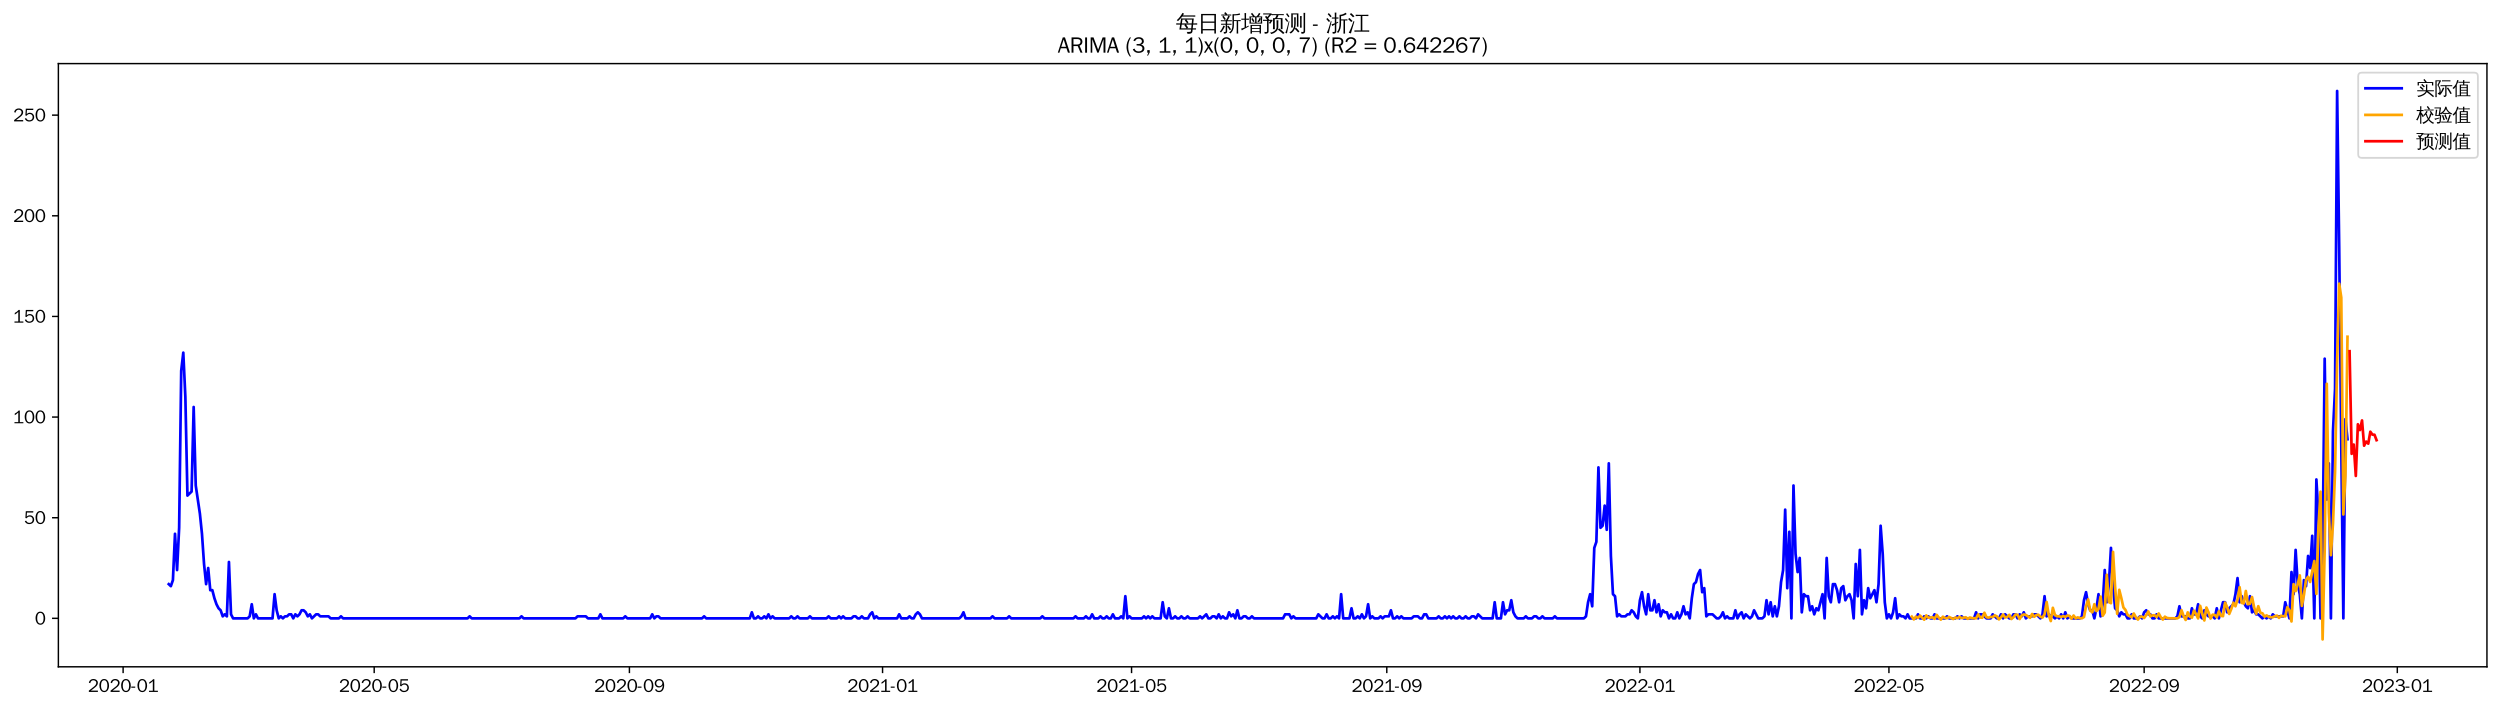 <?xml version="1.0" encoding="utf-8" standalone="no"?>
<!DOCTYPE svg PUBLIC "-//W3C//DTD SVG 1.1//EN"
  "http://www.w3.org/Graphics/SVG/1.1/DTD/svg11.dtd">
<svg xmlns:xlink="http://www.w3.org/1999/xlink" width="1378.591pt" height="390.418pt" viewBox="0 0 1378.591 390.418" xmlns="http://www.w3.org/2000/svg" version="1.1">
 <defs>
  <style type="text/css">*{stroke-linejoin: round; stroke-linecap: butt}</style>
 </defs>
 <g id="figure_1">
  <g id="patch_1">
   <path d="M 0 390.418 
L 1378.591 390.418 
L 1378.591 -0 
L 0 -0 
z
" style="fill: #ffffff"/>
  </g>
  <g id="axes_1">
   <g id="patch_2">
    <path d="M 32.191 367.701 
L 1371.391 367.701 
L 1371.391 35.061 
L 32.191 35.061 
z
" style="fill: #ffffff"/>
   </g>
   <g id="matplotlib.axis_1">
    <g id="xtick_1">
     <g id="line2d_1">
      <defs>
       <path id="m7e3c67d828" d="M 0 0 
L 0 3.5 
" style="stroke: #000000; stroke-width: 0.8"/>
      </defs>
      <g>
       <use xlink:href="#m7e3c67d828" x="67.89" y="367.701" style="stroke: #000000; stroke-width: 0.8"/>
      </g>
     </g>
     <g id="text_1">
      <!-- 2020-01 -->
      <g transform="translate(48.401 381.557)scale(0.1 -0.1)">
       <defs>
        <path id="WenQuanYiZenHei-32" d="M 3488 0 
L 369 0 
L 369 456 
L 2150 1850 
Q 2931 2463 2931 3144 
Q 2931 3619 2488 3863 
Q 2231 4013 1931 4013 
Q 1425 4013 1113 3619 
Q 894 3356 881 3013 
L 369 3169 
Q 531 3981 1213 4300 
Q 1544 4456 1950 4456 
Q 2631 4456 3088 4044 
L 3225 3888 
L 3350 3706 
Q 3481 3444 3481 3144 
Q 3481 2313 2519 1569 
L 1069 456 
L 3488 456 
L 3488 0 
z
" transform="scale(0.016)"/>
        <path id="WenQuanYiZenHei-30" d="M 3581 2175 
Q 3581 1288 3169 638 
Q 2713 -63 1938 -63 
Q 1025 -63 563 831 
Q 256 1425 256 2188 
Q 256 3188 700 3819 
Q 1138 4456 1888 4456 
Q 2863 4456 3306 3500 
Q 3581 2925 3581 2175 
z
M 3019 2100 
Q 3019 3356 2500 3806 
L 2350 3919 
Q 2144 4031 1888 4031 
Q 1100 4031 888 2956 
Q 819 2625 819 2225 
Q 819 1013 1338 569 
Q 1588 356 1938 356 
Q 2675 356 2925 1294 
Q 3019 1663 3019 2100 
z
" transform="scale(0.016)"/>
        <path id="WenQuanYiZenHei-2d" d="M 1363 1444 
L 0 1444 
L 0 1844 
L 1363 1844 
L 1363 1444 
z
" transform="scale(0.016)"/>
        <path id="WenQuanYiZenHei-31" d="M 3556 0 
L 488 0 
L 488 406 
L 1800 406 
L 1800 3725 
Q 1231 3125 588 2788 
L 588 3338 
Q 1456 3781 1931 4388 
L 2331 4388 
L 2331 406 
L 3556 406 
L 3556 0 
z
" transform="scale(0.016)"/>
       </defs>
       <use xlink:href="#WenQuanYiZenHei-32"/>
       <use xlink:href="#WenQuanYiZenHei-30" x="59.961"/>
       <use xlink:href="#WenQuanYiZenHei-32" x="119.922"/>
       <use xlink:href="#WenQuanYiZenHei-30" x="179.883"/>
       <use xlink:href="#WenQuanYiZenHei-2d" x="239.844"/>
       <use xlink:href="#WenQuanYiZenHei-30" x="269.824"/>
       <use xlink:href="#WenQuanYiZenHei-31" x="329.785"/>
      </g>
     </g>
    </g>
    <g id="xtick_2">
     <g id="line2d_2">
      <g>
       <use xlink:href="#m7e3c67d828" x="206.342" y="367.701" style="stroke: #000000; stroke-width: 0.8"/>
      </g>
     </g>
     <g id="text_2">
      <!-- 2020-05 -->
      <g transform="translate(186.852 381.557)scale(0.1 -0.1)">
       <defs>
        <path id="WenQuanYiZenHei-35" d="M 3531 1488 
Q 3531 688 2913 250 
Q 2456 -63 1844 -63 
Q 1175 -63 706 350 
Q 413 613 306 975 
L 781 1131 
Q 1000 538 1569 406 
Q 1706 369 1856 369 
Q 2550 369 2850 869 
Q 3000 1131 3000 1494 
Q 3000 2056 2581 2356 
Q 2319 2538 1969 2538 
Q 1400 2538 1031 2075 
Q 981 2013 938 1938 
L 500 2031 
L 644 4388 
L 3244 4388 
L 3200 3919 
L 1044 3919 
L 950 2500 
Q 1431 2975 2006 2975 
Q 2713 2975 3163 2475 
Q 3531 2063 3531 1488 
z
" transform="scale(0.016)"/>
       </defs>
       <use xlink:href="#WenQuanYiZenHei-32"/>
       <use xlink:href="#WenQuanYiZenHei-30" x="59.961"/>
       <use xlink:href="#WenQuanYiZenHei-32" x="119.922"/>
       <use xlink:href="#WenQuanYiZenHei-30" x="179.883"/>
       <use xlink:href="#WenQuanYiZenHei-2d" x="239.844"/>
       <use xlink:href="#WenQuanYiZenHei-30" x="269.824"/>
       <use xlink:href="#WenQuanYiZenHei-35" x="329.785"/>
      </g>
     </g>
    </g>
    <g id="xtick_3">
     <g id="line2d_3">
      <g>
       <use xlink:href="#m7e3c67d828" x="347.081" y="367.701" style="stroke: #000000; stroke-width: 0.8"/>
      </g>
     </g>
     <g id="text_3">
      <!-- 2020-09 -->
      <g transform="translate(327.591 381.557)scale(0.1 -0.1)">
       <defs>
        <path id="WenQuanYiZenHei-39" d="M 3544 2300 
Q 3544 1163 3019 513 
Q 2563 -63 1775 -63 
Q 956 -63 563 488 
Q 463 631 394 813 
L 838 975 
Q 1025 494 1550 388 
Q 1656 369 1775 369 
Q 2594 369 2900 1325 
Q 3044 1769 3038 2313 
L 3025 2313 
Q 2675 1638 1944 1544 
Q 1844 1531 1744 1531 
Q 1050 1531 625 2031 
Q 294 2419 294 2963 
Q 294 3656 813 4094 
Q 1238 4456 1819 4456 
Q 2988 4456 3381 3363 
Q 3544 2900 3544 2300 
z
M 2925 2994 
Q 2925 3563 2469 3844 
Q 2206 4006 1863 4006 
Q 1275 4006 988 3563 
Q 844 3344 825 3056 
Q 819 3006 819 2956 
Q 819 2413 1269 2131 
Q 1538 1963 1875 1963 
Q 2363 1963 2681 2350 
Q 2925 2638 2925 2994 
z
" transform="scale(0.016)"/>
       </defs>
       <use xlink:href="#WenQuanYiZenHei-32"/>
       <use xlink:href="#WenQuanYiZenHei-30" x="59.961"/>
       <use xlink:href="#WenQuanYiZenHei-32" x="119.922"/>
       <use xlink:href="#WenQuanYiZenHei-30" x="179.883"/>
       <use xlink:href="#WenQuanYiZenHei-2d" x="239.844"/>
       <use xlink:href="#WenQuanYiZenHei-30" x="269.824"/>
       <use xlink:href="#WenQuanYiZenHei-39" x="329.785"/>
      </g>
     </g>
    </g>
    <g id="xtick_4">
     <g id="line2d_4">
      <g>
       <use xlink:href="#m7e3c67d828" x="486.676" y="367.701" style="stroke: #000000; stroke-width: 0.8"/>
      </g>
     </g>
     <g id="text_4">
      <!-- 2021-01 -->
      <g transform="translate(467.187 381.557)scale(0.1 -0.1)">
       <use xlink:href="#WenQuanYiZenHei-32"/>
       <use xlink:href="#WenQuanYiZenHei-30" x="59.961"/>
       <use xlink:href="#WenQuanYiZenHei-32" x="119.922"/>
       <use xlink:href="#WenQuanYiZenHei-31" x="179.883"/>
       <use xlink:href="#WenQuanYiZenHei-2d" x="239.844"/>
       <use xlink:href="#WenQuanYiZenHei-30" x="269.824"/>
       <use xlink:href="#WenQuanYiZenHei-31" x="329.785"/>
      </g>
     </g>
    </g>
    <g id="xtick_5">
     <g id="line2d_5">
      <g>
       <use xlink:href="#m7e3c67d828" x="623.983" y="367.701" style="stroke: #000000; stroke-width: 0.8"/>
      </g>
     </g>
     <g id="text_5">
      <!-- 2021-05 -->
      <g transform="translate(604.494 381.557)scale(0.1 -0.1)">
       <use xlink:href="#WenQuanYiZenHei-32"/>
       <use xlink:href="#WenQuanYiZenHei-30" x="59.961"/>
       <use xlink:href="#WenQuanYiZenHei-32" x="119.922"/>
       <use xlink:href="#WenQuanYiZenHei-31" x="179.883"/>
       <use xlink:href="#WenQuanYiZenHei-2d" x="239.844"/>
       <use xlink:href="#WenQuanYiZenHei-30" x="269.824"/>
       <use xlink:href="#WenQuanYiZenHei-35" x="329.785"/>
      </g>
     </g>
    </g>
    <g id="xtick_6">
     <g id="line2d_6">
      <g>
       <use xlink:href="#m7e3c67d828" x="764.723" y="367.701" style="stroke: #000000; stroke-width: 0.8"/>
      </g>
     </g>
     <g id="text_6">
      <!-- 2021-09 -->
      <g transform="translate(745.233 381.557)scale(0.1 -0.1)">
       <use xlink:href="#WenQuanYiZenHei-32"/>
       <use xlink:href="#WenQuanYiZenHei-30" x="59.961"/>
       <use xlink:href="#WenQuanYiZenHei-32" x="119.922"/>
       <use xlink:href="#WenQuanYiZenHei-31" x="179.883"/>
       <use xlink:href="#WenQuanYiZenHei-2d" x="239.844"/>
       <use xlink:href="#WenQuanYiZenHei-30" x="269.824"/>
       <use xlink:href="#WenQuanYiZenHei-39" x="329.785"/>
      </g>
     </g>
    </g>
    <g id="xtick_7">
     <g id="line2d_7">
      <g>
       <use xlink:href="#m7e3c67d828" x="904.318" y="367.701" style="stroke: #000000; stroke-width: 0.8"/>
      </g>
     </g>
     <g id="text_7">
      <!-- 2022-01 -->
      <g transform="translate(884.828 381.557)scale(0.1 -0.1)">
       <use xlink:href="#WenQuanYiZenHei-32"/>
       <use xlink:href="#WenQuanYiZenHei-30" x="59.961"/>
       <use xlink:href="#WenQuanYiZenHei-32" x="119.922"/>
       <use xlink:href="#WenQuanYiZenHei-32" x="179.883"/>
       <use xlink:href="#WenQuanYiZenHei-2d" x="239.844"/>
       <use xlink:href="#WenQuanYiZenHei-30" x="269.824"/>
       <use xlink:href="#WenQuanYiZenHei-31" x="329.785"/>
      </g>
     </g>
    </g>
    <g id="xtick_8">
     <g id="line2d_8">
      <g>
       <use xlink:href="#m7e3c67d828" x="1041.625" y="367.701" style="stroke: #000000; stroke-width: 0.8"/>
      </g>
     </g>
     <g id="text_8">
      <!-- 2022-05 -->
      <g transform="translate(1022.135 381.557)scale(0.1 -0.1)">
       <use xlink:href="#WenQuanYiZenHei-32"/>
       <use xlink:href="#WenQuanYiZenHei-30" x="59.961"/>
       <use xlink:href="#WenQuanYiZenHei-32" x="119.922"/>
       <use xlink:href="#WenQuanYiZenHei-32" x="179.883"/>
       <use xlink:href="#WenQuanYiZenHei-2d" x="239.844"/>
       <use xlink:href="#WenQuanYiZenHei-30" x="269.824"/>
       <use xlink:href="#WenQuanYiZenHei-35" x="329.785"/>
      </g>
     </g>
    </g>
    <g id="xtick_9">
     <g id="line2d_9">
      <g>
       <use xlink:href="#m7e3c67d828" x="1182.365" y="367.701" style="stroke: #000000; stroke-width: 0.8"/>
      </g>
     </g>
     <g id="text_9">
      <!-- 2022-09 -->
      <g transform="translate(1162.875 381.557)scale(0.1 -0.1)">
       <use xlink:href="#WenQuanYiZenHei-32"/>
       <use xlink:href="#WenQuanYiZenHei-30" x="59.961"/>
       <use xlink:href="#WenQuanYiZenHei-32" x="119.922"/>
       <use xlink:href="#WenQuanYiZenHei-32" x="179.883"/>
       <use xlink:href="#WenQuanYiZenHei-2d" x="239.844"/>
       <use xlink:href="#WenQuanYiZenHei-30" x="269.824"/>
       <use xlink:href="#WenQuanYiZenHei-39" x="329.785"/>
      </g>
     </g>
    </g>
    <g id="xtick_10">
     <g id="line2d_10">
      <g>
       <use xlink:href="#m7e3c67d828" x="1321.96" y="367.701" style="stroke: #000000; stroke-width: 0.8"/>
      </g>
     </g>
     <g id="text_10">
      <!-- 2023-01 -->
      <g transform="translate(1302.47 381.557)scale(0.1 -0.1)">
       <defs>
        <path id="WenQuanYiZenHei-33" d="M 3588 1231 
Q 3588 494 2875 144 
Q 2450 -63 1925 -63 
Q 1044 -63 556 488 
Q 356 706 256 1000 
L 769 1169 
Q 994 375 1913 375 
Q 2631 375 2900 788 
Q 3019 975 3019 1231 
Q 3019 1638 2638 1881 
Q 2325 2081 1613 2069 
L 1338 2069 
L 1338 2494 
Q 1969 2494 2094 2506 
Q 2325 2544 2463 2613 
Q 2763 2756 2844 3100 
Q 2863 3169 2863 3244 
Q 2863 3744 2381 3944 
L 2163 4006 
Q 2056 4025 1931 4025 
Q 1388 4025 1075 3631 
Q 969 3488 906 3313 
L 419 3456 
Q 675 4150 1400 4369 
Q 1669 4456 1975 4456 
Q 2694 4456 3106 4050 
Q 3419 3744 3419 3275 
Q 3419 2813 3025 2513 
Q 2825 2356 2575 2319 
L 2575 2306 
Q 3181 2213 3450 1769 
Q 3588 1525 3588 1231 
z
" transform="scale(0.016)"/>
       </defs>
       <use xlink:href="#WenQuanYiZenHei-32"/>
       <use xlink:href="#WenQuanYiZenHei-30" x="59.961"/>
       <use xlink:href="#WenQuanYiZenHei-32" x="119.922"/>
       <use xlink:href="#WenQuanYiZenHei-33" x="179.883"/>
       <use xlink:href="#WenQuanYiZenHei-2d" x="239.844"/>
       <use xlink:href="#WenQuanYiZenHei-30" x="269.824"/>
       <use xlink:href="#WenQuanYiZenHei-31" x="329.785"/>
      </g>
     </g>
    </g>
   </g>
   <g id="matplotlib.axis_2">
    <g id="ytick_1">
     <g id="line2d_11">
      <defs>
       <path id="m50ae527b3e" d="M 0 0 
L -3.5 0 
" style="stroke: #000000; stroke-width: 0.8"/>
      </defs>
      <g>
       <use xlink:href="#m50ae527b3e" x="32.191" y="340.983" style="stroke: #000000; stroke-width: 0.8"/>
      </g>
     </g>
     <g id="text_11">
      <!-- 0 -->
      <g transform="translate(19.194 344.411)scale(0.1 -0.1)">
       <use xlink:href="#WenQuanYiZenHei-30"/>
      </g>
     </g>
    </g>
    <g id="ytick_2">
     <g id="line2d_12">
      <g>
       <use xlink:href="#m50ae527b3e" x="32.191" y="285.486" style="stroke: #000000; stroke-width: 0.8"/>
      </g>
     </g>
     <g id="text_12">
      <!-- 50 -->
      <g transform="translate(13.197 288.914)scale(0.1 -0.1)">
       <use xlink:href="#WenQuanYiZenHei-35"/>
       <use xlink:href="#WenQuanYiZenHei-30" x="59.961"/>
      </g>
     </g>
    </g>
    <g id="ytick_3">
     <g id="line2d_13">
      <g>
       <use xlink:href="#m50ae527b3e" x="32.191" y="229.99" style="stroke: #000000; stroke-width: 0.8"/>
      </g>
     </g>
     <g id="text_13">
      <!-- 100 -->
      <g transform="translate(7.2 233.418)scale(0.1 -0.1)">
       <use xlink:href="#WenQuanYiZenHei-31"/>
       <use xlink:href="#WenQuanYiZenHei-30" x="59.961"/>
       <use xlink:href="#WenQuanYiZenHei-30" x="119.922"/>
      </g>
     </g>
    </g>
    <g id="ytick_4">
     <g id="line2d_14">
      <g>
       <use xlink:href="#m50ae527b3e" x="32.191" y="174.493" style="stroke: #000000; stroke-width: 0.8"/>
      </g>
     </g>
     <g id="text_14">
      <!-- 150 -->
      <g transform="translate(7.2 177.921)scale(0.1 -0.1)">
       <use xlink:href="#WenQuanYiZenHei-31"/>
       <use xlink:href="#WenQuanYiZenHei-35" x="59.961"/>
       <use xlink:href="#WenQuanYiZenHei-30" x="119.922"/>
      </g>
     </g>
    </g>
    <g id="ytick_5">
     <g id="line2d_15">
      <g>
       <use xlink:href="#m50ae527b3e" x="32.191" y="118.997" style="stroke: #000000; stroke-width: 0.8"/>
      </g>
     </g>
     <g id="text_15">
      <!-- 200 -->
      <g transform="translate(7.2 122.425)scale(0.1 -0.1)">
       <use xlink:href="#WenQuanYiZenHei-32"/>
       <use xlink:href="#WenQuanYiZenHei-30" x="59.961"/>
       <use xlink:href="#WenQuanYiZenHei-30" x="119.922"/>
      </g>
     </g>
    </g>
    <g id="ytick_6">
     <g id="line2d_16">
      <g>
       <use xlink:href="#m50ae527b3e" x="32.191" y="63.5" style="stroke: #000000; stroke-width: 0.8"/>
      </g>
     </g>
     <g id="text_16">
      <!-- 250 -->
      <g transform="translate(7.2 66.928)scale(0.1 -0.1)">
       <use xlink:href="#WenQuanYiZenHei-32"/>
       <use xlink:href="#WenQuanYiZenHei-35" x="59.961"/>
       <use xlink:href="#WenQuanYiZenHei-30" x="119.922"/>
      </g>
     </g>
    </g>
   </g>
   <g id="line2d_17">
    <path d="M 93.063 322.114 
L 94.208 323.224 
L 95.352 319.894 
L 96.496 294.366 
L 97.64 314.344 
L 98.784 291.036 
L 99.929 204.461 
L 101.073 194.472 
L 102.217 218.89 
L 103.361 273.277 
L 105.65 271.057 
L 106.794 224.44 
L 107.938 267.727 
L 110.227 283.266 
L 111.371 294.366 
L 112.515 311.015 
L 113.659 322.114 
L 114.804 313.235 
L 115.948 325.444 
L 117.092 325.444 
L 118.236 329.884 
L 119.381 333.213 
L 120.525 335.433 
L 121.669 336.543 
L 122.813 339.873 
L 123.957 338.763 
L 125.102 339.873 
L 126.246 309.905 
L 127.39 338.763 
L 128.534 340.983 
L 136.544 340.983 
L 137.688 339.873 
L 138.832 333.213 
L 139.977 340.983 
L 141.121 338.763 
L 142.265 340.983 
L 150.275 340.983 
L 151.419 327.664 
L 152.563 336.543 
L 153.707 340.983 
L 154.851 339.873 
L 155.996 340.983 
L 157.14 339.873 
L 158.284 339.873 
L 159.428 338.763 
L 160.573 338.763 
L 161.717 340.983 
L 162.861 338.763 
L 164.005 339.873 
L 165.149 338.763 
L 166.294 336.543 
L 167.438 336.543 
L 168.582 337.653 
L 169.726 339.873 
L 170.871 338.763 
L 172.015 340.983 
L 174.303 338.763 
L 175.447 338.763 
L 176.592 339.873 
L 181.169 339.873 
L 182.313 340.983 
L 186.89 340.983 
L 188.034 339.873 
L 189.178 340.983 
L 257.832 340.983 
L 258.976 339.873 
L 260.12 340.983 
L 286.437 340.983 
L 287.581 339.873 
L 288.726 340.983 
L 317.331 340.983 
L 318.476 339.873 
L 323.052 339.873 
L 324.197 340.983 
L 329.918 340.983 
L 331.062 338.763 
L 332.206 340.983 
L 343.648 340.983 
L 344.793 339.873 
L 345.937 340.983 
L 358.523 340.983 
L 359.668 338.763 
L 360.812 340.983 
L 361.956 339.873 
L 363.1 339.873 
L 364.244 340.983 
L 387.129 340.983 
L 388.273 339.873 
L 389.417 340.983 
L 413.446 340.983 
L 414.59 337.653 
L 415.735 340.983 
L 416.879 340.983 
L 418.023 339.873 
L 419.167 340.983 
L 420.311 340.983 
L 421.456 339.873 
L 422.6 340.983 
L 423.744 338.763 
L 424.888 340.983 
L 426.033 339.873 
L 427.177 340.983 
L 435.186 340.983 
L 436.331 339.873 
L 437.475 340.983 
L 438.619 340.983 
L 439.763 339.873 
L 440.908 340.983 
L 445.484 340.983 
L 446.629 339.873 
L 447.773 340.983 
L 455.782 340.983 
L 456.927 339.873 
L 458.071 340.983 
L 461.504 340.983 
L 462.648 339.873 
L 463.792 340.983 
L 464.936 339.873 
L 466.08 340.983 
L 469.513 340.983 
L 470.657 339.873 
L 471.802 339.873 
L 472.946 340.983 
L 474.09 340.983 
L 475.234 339.873 
L 476.378 340.983 
L 478.667 340.983 
L 479.811 338.763 
L 480.955 337.653 
L 482.1 340.983 
L 483.244 339.873 
L 484.388 340.983 
L 494.686 340.983 
L 495.83 338.763 
L 496.974 340.983 
L 500.407 340.983 
L 501.551 339.873 
L 502.696 340.983 
L 503.84 340.983 
L 504.984 338.763 
L 506.128 337.653 
L 507.273 338.763 
L 508.417 340.983 
L 529.013 340.983 
L 530.157 339.873 
L 531.301 337.653 
L 532.445 340.983 
L 546.176 340.983 
L 547.32 339.873 
L 548.465 340.983 
L 555.33 340.983 
L 556.474 339.873 
L 557.618 340.983 
L 573.638 340.983 
L 574.782 339.873 
L 575.926 340.983 
L 591.945 340.983 
L 593.089 339.873 
L 594.234 340.983 
L 597.666 340.983 
L 598.81 339.873 
L 599.955 340.983 
L 601.099 340.983 
L 602.243 338.763 
L 603.387 340.983 
L 605.676 340.983 
L 606.82 339.873 
L 607.964 340.983 
L 609.108 340.983 
L 610.253 339.873 
L 611.397 340.983 
L 612.541 340.983 
L 613.685 338.763 
L 614.83 340.983 
L 617.118 340.983 
L 618.262 339.873 
L 619.406 340.983 
L 620.551 328.774 
L 621.695 340.983 
L 622.839 339.873 
L 623.983 340.983 
L 629.705 340.983 
L 630.849 339.873 
L 631.993 340.983 
L 633.137 339.873 
L 634.281 340.983 
L 635.426 339.873 
L 636.57 340.983 
L 640.003 340.983 
L 641.147 332.103 
L 642.291 339.873 
L 643.435 340.983 
L 644.579 335.433 
L 645.724 340.983 
L 646.868 340.983 
L 648.012 339.873 
L 649.156 340.983 
L 650.301 340.983 
L 651.445 339.873 
L 652.589 340.983 
L 653.733 340.983 
L 654.877 339.873 
L 656.022 340.983 
L 660.599 340.983 
L 661.743 339.873 
L 662.887 340.983 
L 665.175 338.763 
L 666.32 340.983 
L 667.464 340.983 
L 668.608 339.873 
L 669.752 339.873 
L 670.897 340.983 
L 672.041 338.763 
L 673.185 340.983 
L 674.329 339.873 
L 675.473 340.983 
L 676.618 340.983 
L 677.762 337.653 
L 678.906 339.873 
L 680.05 338.763 
L 681.195 340.983 
L 682.339 336.543 
L 683.483 340.983 
L 684.627 340.983 
L 685.771 339.873 
L 686.916 339.873 
L 688.06 340.983 
L 689.204 340.983 
L 690.348 339.873 
L 691.493 340.983 
L 707.512 340.983 
L 708.656 338.763 
L 710.944 338.763 
L 712.089 340.983 
L 713.233 339.873 
L 714.377 340.983 
L 725.819 340.983 
L 726.964 338.763 
L 729.252 340.983 
L 730.396 340.983 
L 731.54 338.763 
L 732.685 340.983 
L 733.829 340.983 
L 734.973 339.873 
L 736.117 340.983 
L 737.262 339.873 
L 738.406 340.983 
L 739.55 327.664 
L 740.694 340.983 
L 744.127 340.983 
L 745.271 335.433 
L 746.415 340.983 
L 747.56 340.983 
L 748.704 339.873 
L 749.848 340.983 
L 750.992 338.763 
L 752.136 340.983 
L 753.281 339.873 
L 754.425 333.213 
L 755.569 340.983 
L 756.713 339.873 
L 757.858 340.983 
L 760.146 340.983 
L 761.29 339.873 
L 762.435 340.983 
L 763.579 339.873 
L 765.867 339.873 
L 767.011 336.543 
L 768.156 340.983 
L 769.3 340.983 
L 770.444 339.873 
L 771.588 340.983 
L 772.733 339.873 
L 773.877 340.983 
L 778.454 340.983 
L 779.598 339.873 
L 781.886 339.873 
L 783.031 340.983 
L 784.175 340.983 
L 785.319 338.763 
L 786.463 338.763 
L 787.607 340.983 
L 792.184 340.983 
L 793.329 339.873 
L 794.473 340.983 
L 795.617 340.983 
L 796.761 339.873 
L 797.905 340.983 
L 799.05 339.873 
L 800.194 340.983 
L 801.338 339.873 
L 802.482 340.983 
L 803.627 340.983 
L 804.771 339.873 
L 805.915 340.983 
L 807.059 340.983 
L 808.203 339.873 
L 809.348 340.983 
L 810.492 340.983 
L 811.636 339.873 
L 812.78 339.873 
L 813.925 340.983 
L 815.069 338.763 
L 817.357 340.983 
L 823.078 340.983 
L 824.223 332.103 
L 825.367 340.983 
L 827.655 340.983 
L 828.8 332.103 
L 829.944 338.763 
L 831.088 336.543 
L 832.232 336.543 
L 833.376 330.993 
L 834.521 337.653 
L 835.665 339.873 
L 836.809 340.983 
L 840.242 340.983 
L 841.386 339.873 
L 842.53 340.983 
L 844.819 340.983 
L 845.963 339.873 
L 847.107 339.873 
L 848.251 340.983 
L 849.396 340.983 
L 850.54 339.873 
L 851.684 340.983 
L 856.261 340.983 
L 857.405 339.873 
L 858.549 340.983 
L 873.424 340.983 
L 874.568 339.873 
L 875.713 332.103 
L 876.857 327.664 
L 878.001 334.323 
L 879.145 302.135 
L 880.29 298.805 
L 881.434 257.738 
L 882.578 291.036 
L 883.722 289.926 
L 884.866 278.827 
L 886.011 292.146 
L 887.155 255.518 
L 888.299 306.575 
L 889.443 327.664 
L 890.588 328.774 
L 891.732 339.873 
L 892.876 338.763 
L 894.02 339.873 
L 896.309 339.873 
L 897.453 338.763 
L 898.597 338.763 
L 899.741 336.543 
L 900.886 337.653 
L 902.03 339.873 
L 903.174 340.983 
L 904.318 330.993 
L 905.463 326.554 
L 906.607 334.323 
L 907.751 338.763 
L 908.895 327.664 
L 910.039 336.543 
L 911.184 336.543 
L 912.328 330.993 
L 913.472 337.653 
L 914.616 333.213 
L 915.761 339.873 
L 916.905 336.543 
L 918.049 337.653 
L 919.193 337.653 
L 920.337 340.983 
L 921.482 338.763 
L 922.626 340.983 
L 923.77 340.983 
L 924.914 337.653 
L 926.059 340.983 
L 927.203 338.763 
L 928.347 334.323 
L 929.491 338.763 
L 930.635 337.653 
L 931.78 340.983 
L 932.924 329.884 
L 934.068 322.114 
L 935.212 321.004 
L 936.357 316.564 
L 937.501 314.344 
L 938.645 326.554 
L 939.789 324.334 
L 940.933 339.873 
L 942.078 338.763 
L 944.366 338.763 
L 946.655 340.983 
L 947.799 340.983 
L 948.943 339.873 
L 950.087 337.653 
L 951.231 340.983 
L 952.376 339.873 
L 953.52 340.983 
L 955.808 340.983 
L 956.953 336.543 
L 958.097 340.983 
L 959.241 338.763 
L 960.385 337.653 
L 961.53 340.983 
L 962.674 338.763 
L 964.962 340.983 
L 966.106 339.873 
L 967.251 336.543 
L 969.539 340.983 
L 971.828 340.983 
L 972.972 339.873 
L 974.116 330.993 
L 975.26 338.763 
L 976.404 332.103 
L 977.549 339.873 
L 978.693 334.323 
L 979.837 339.873 
L 980.981 334.323 
L 982.126 321.004 
L 983.27 314.344 
L 984.414 281.047 
L 985.558 324.334 
L 986.702 293.256 
L 987.847 340.983 
L 988.991 267.727 
L 990.135 305.465 
L 991.279 315.454 
L 992.424 307.685 
L 993.568 337.653 
L 994.712 327.664 
L 995.856 328.774 
L 997 328.774 
L 998.145 336.543 
L 999.289 334.323 
L 1000.433 338.763 
L 1001.577 335.433 
L 1002.722 336.543 
L 1005.01 327.664 
L 1006.154 340.983 
L 1007.298 307.685 
L 1008.443 328.774 
L 1009.587 332.103 
L 1010.731 322.114 
L 1011.875 322.114 
L 1013.02 325.444 
L 1014.164 332.103 
L 1015.308 324.334 
L 1016.452 323.224 
L 1017.597 330.993 
L 1018.741 328.774 
L 1019.885 327.664 
L 1021.029 330.993 
L 1022.173 340.983 
L 1023.318 311.015 
L 1024.462 328.774 
L 1025.606 303.245 
L 1026.75 338.763 
L 1027.895 330.993 
L 1029.039 335.433 
L 1030.183 324.334 
L 1031.327 329.884 
L 1033.616 325.444 
L 1034.76 332.103 
L 1035.904 322.114 
L 1037.048 289.926 
L 1038.193 305.465 
L 1039.337 332.103 
L 1040.481 340.983 
L 1041.625 338.763 
L 1042.769 340.983 
L 1043.914 337.653 
L 1045.058 329.884 
L 1046.202 340.983 
L 1047.346 338.763 
L 1048.491 339.873 
L 1049.635 339.873 
L 1050.779 340.983 
L 1051.923 338.763 
L 1053.067 340.983 
L 1056.5 340.983 
L 1057.644 338.763 
L 1058.789 340.983 
L 1059.933 340.983 
L 1061.077 339.873 
L 1062.221 340.983 
L 1063.365 339.873 
L 1064.51 340.983 
L 1065.654 340.983 
L 1066.798 338.763 
L 1067.942 340.983 
L 1072.519 340.983 
L 1073.663 339.873 
L 1074.808 340.983 
L 1078.24 340.983 
L 1079.385 339.873 
L 1080.529 340.983 
L 1081.673 339.873 
L 1082.817 340.983 
L 1088.538 340.983 
L 1089.683 337.653 
L 1090.827 340.983 
L 1091.971 338.763 
L 1093.115 338.763 
L 1095.404 340.983 
L 1097.692 340.983 
L 1098.836 338.763 
L 1101.125 340.983 
L 1102.269 340.983 
L 1103.413 338.763 
L 1104.558 340.983 
L 1105.702 338.763 
L 1107.99 340.983 
L 1109.134 340.983 
L 1110.279 338.763 
L 1111.423 338.763 
L 1112.567 340.983 
L 1113.711 338.763 
L 1114.856 339.873 
L 1116 337.653 
L 1117.144 340.983 
L 1118.288 339.873 
L 1120.577 339.873 
L 1121.721 338.763 
L 1122.865 338.763 
L 1125.154 340.983 
L 1126.298 338.763 
L 1127.442 328.774 
L 1128.586 339.873 
L 1129.73 338.763 
L 1130.875 339.873 
L 1132.019 339.873 
L 1133.163 340.983 
L 1134.307 339.873 
L 1135.452 340.983 
L 1136.596 338.763 
L 1137.74 340.983 
L 1138.884 337.653 
L 1140.028 340.983 
L 1141.173 339.873 
L 1142.317 340.983 
L 1146.894 340.983 
L 1148.038 339.873 
L 1149.182 330.993 
L 1150.327 326.554 
L 1151.471 333.213 
L 1152.615 336.543 
L 1153.759 336.543 
L 1154.903 340.983 
L 1156.048 335.433 
L 1157.192 327.664 
L 1158.336 339.873 
L 1159.48 333.213 
L 1160.625 314.344 
L 1161.769 332.103 
L 1162.913 322.114 
L 1164.057 302.135 
L 1165.201 323.224 
L 1166.346 335.433 
L 1167.49 336.543 
L 1168.634 339.873 
L 1169.778 337.653 
L 1170.923 338.763 
L 1172.067 338.763 
L 1173.211 340.983 
L 1174.355 340.983 
L 1175.499 338.763 
L 1176.644 340.983 
L 1178.932 340.983 
L 1180.076 339.873 
L 1181.221 340.983 
L 1182.365 337.653 
L 1183.509 336.543 
L 1184.653 338.763 
L 1185.797 338.763 
L 1186.942 340.983 
L 1188.086 340.983 
L 1189.23 338.763 
L 1190.374 340.983 
L 1199.528 340.983 
L 1200.672 339.873 
L 1201.817 334.323 
L 1202.961 339.873 
L 1205.249 339.873 
L 1206.393 340.983 
L 1207.538 340.983 
L 1208.682 335.433 
L 1209.826 338.763 
L 1210.97 338.763 
L 1212.115 333.213 
L 1213.259 339.873 
L 1214.403 340.983 
L 1215.547 336.543 
L 1216.692 338.763 
L 1217.836 339.873 
L 1220.124 339.873 
L 1221.268 340.983 
L 1222.413 335.433 
L 1223.557 340.983 
L 1225.845 332.103 
L 1226.99 332.103 
L 1228.134 337.653 
L 1229.278 335.433 
L 1231.566 333.213 
L 1232.711 327.664 
L 1233.855 318.784 
L 1234.999 332.103 
L 1236.143 328.774 
L 1237.288 332.103 
L 1238.432 334.323 
L 1239.576 335.433 
L 1240.72 328.774 
L 1241.864 337.653 
L 1243.009 336.543 
L 1244.153 338.763 
L 1245.297 338.763 
L 1247.586 340.983 
L 1248.73 339.873 
L 1249.874 340.983 
L 1251.018 339.873 
L 1252.162 340.983 
L 1253.307 338.763 
L 1254.451 339.873 
L 1259.028 339.873 
L 1260.172 332.103 
L 1262.46 340.983 
L 1263.605 315.454 
L 1264.749 327.664 
L 1265.893 303.245 
L 1267.037 322.114 
L 1268.182 327.664 
L 1269.326 340.983 
L 1270.47 319.894 
L 1271.614 323.224 
L 1272.758 306.575 
L 1273.903 313.235 
L 1275.047 295.476 
L 1276.191 340.983 
L 1277.335 264.398 
L 1278.48 284.376 
L 1279.624 340.983 
L 1280.768 303.245 
L 1281.912 197.802 
L 1283.057 275.497 
L 1284.201 255.518 
L 1285.345 340.983 
L 1286.489 237.759 
L 1287.633 214.451 
L 1288.778 50.181 
L 1289.922 136.756 
L 1291.066 245.529 
L 1292.21 340.983 
L 1293.355 231.1 
L 1294.499 242.199 
L 1294.499 242.199 
" clip-path="url(#pc7a6f4f815)" style="fill: none; stroke: #0000ff; stroke-width: 1.5; stroke-linecap: square"/>
   </g>
   <g id="line2d_18">
    <path d="M 1054.212 340.033 
L 1055.356 341.555 
L 1056.5 340.052 
L 1057.644 340.748 
L 1058.789 339.479 
L 1061.077 341.711 
L 1062.221 339.37 
L 1063.365 340.6 
L 1064.51 340.57 
L 1065.654 340.365 
L 1066.798 341.233 
L 1067.942 339.064 
L 1069.087 340.547 
L 1070.231 341.684 
L 1071.375 340.085 
L 1072.519 340.756 
L 1073.663 340.926 
L 1074.808 340.246 
L 1077.096 341.348 
L 1078.24 340.538 
L 1079.385 340.87 
L 1080.529 340.232 
L 1081.673 340.817 
L 1083.962 340.379 
L 1085.106 341.236 
L 1086.25 340.509 
L 1087.394 340.863 
L 1089.683 340.975 
L 1090.827 338.814 
L 1091.971 340.508 
L 1093.115 340.636 
L 1094.26 337.887 
L 1095.404 340.339 
L 1096.548 340.581 
L 1097.692 340.212 
L 1098.836 340.251 
L 1099.981 339.354 
L 1101.125 339.897 
L 1102.269 341.544 
L 1103.413 340.456 
L 1104.558 338.868 
L 1105.702 340.497 
L 1106.846 340.227 
L 1107.99 339.043 
L 1109.134 341.329 
L 1110.279 340.401 
L 1111.423 338.854 
L 1112.567 339.049 
L 1113.711 341.354 
L 1114.856 339.369 
L 1116 338.827 
L 1117.144 339.107 
L 1119.432 340.671 
L 1120.577 338.594 
L 1121.721 340.087 
L 1122.865 339.205 
L 1124.009 339.006 
L 1125.154 340.084 
L 1126.298 340.517 
L 1127.442 338.752 
L 1128.586 331.986 
L 1129.73 339.066 
L 1130.875 342.468 
L 1132.019 335.178 
L 1133.163 339.094 
L 1134.307 339.861 
L 1135.452 339.846 
L 1136.596 340.182 
L 1137.74 339.742 
L 1138.884 340.18 
L 1140.028 339.425 
L 1141.173 339.587 
L 1142.317 341.126 
L 1143.461 339.431 
L 1144.605 340.997 
L 1145.75 340.449 
L 1146.894 340.848 
L 1148.038 340.949 
L 1149.182 340.252 
L 1150.327 334.322 
L 1151.471 330.535 
L 1152.615 336.717 
L 1153.759 337.625 
L 1154.903 333.197 
L 1156.048 336.975 
L 1157.192 335.834 
L 1158.336 328.987 
L 1159.48 339.55 
L 1160.625 337.772 
L 1161.769 316.964 
L 1162.913 332.022 
L 1164.057 332.613 
L 1165.201 304.35 
L 1166.346 323.621 
L 1167.49 338.442 
L 1168.634 325.258 
L 1169.778 329.818 
L 1170.923 334.958 
L 1172.067 336.346 
L 1173.211 339.096 
L 1175.499 340.41 
L 1176.644 338.319 
L 1177.788 340.358 
L 1178.932 341.637 
L 1180.076 340.073 
L 1181.221 340.031 
L 1182.365 340.767 
L 1183.509 339.167 
L 1184.653 337.17 
L 1185.797 339.89 
L 1186.942 339.322 
L 1188.086 339.274 
L 1189.23 340.288 
L 1190.374 338.288 
L 1191.519 340.351 
L 1192.663 341.635 
L 1193.807 340.073 
L 1194.951 340.753 
L 1196.095 340.925 
L 1199.528 340.982 
L 1200.672 340.983 
L 1201.817 340.261 
L 1202.961 336.491 
L 1204.105 339.677 
L 1205.249 341.852 
L 1206.393 337.686 
L 1207.538 340.043 
L 1208.682 340.614 
L 1209.826 336.741 
L 1210.97 338.588 
L 1212.115 341.011 
L 1213.259 334.107 
L 1214.403 338.43 
L 1215.547 342.128 
L 1216.692 335.027 
L 1217.836 337.594 
L 1218.98 341.076 
L 1220.124 338.97 
L 1221.268 339.108 
L 1222.413 340.402 
L 1223.557 337.093 
L 1224.701 339.584 
L 1225.845 339.77 
L 1226.99 332.308 
L 1228.134 334.831 
L 1229.278 338.553 
L 1230.422 335.778 
L 1231.566 332.374 
L 1232.711 334.315 
L 1233.855 330.549 
L 1234.999 323.809 
L 1236.143 332.459 
L 1237.288 332.747 
L 1238.432 325.889 
L 1239.576 333.197 
L 1240.72 332.886 
L 1241.864 329.25 
L 1243.009 334.924 
L 1244.153 338.414 
L 1245.297 334.292 
L 1246.441 337.909 
L 1247.586 338.195 
L 1248.73 340.04 
L 1249.874 339.354 
L 1251.018 340.058 
L 1252.162 340.433 
L 1253.307 340.331 
L 1254.451 339.78 
L 1255.595 339.468 
L 1256.739 340.714 
L 1257.884 339.548 
L 1259.028 339.791 
L 1260.172 339.852 
L 1261.316 334.812 
L 1262.46 336.597 
L 1263.605 342.681 
L 1264.749 322.124 
L 1265.893 325.959 
L 1267.037 322.257 
L 1268.182 317.305 
L 1269.326 334.097 
L 1270.47 328.161 
L 1271.614 319.758 
L 1272.758 318.078 
L 1273.903 320.907 
L 1276.191 309.367 
L 1277.335 327.475 
L 1278.48 290.943 
L 1279.624 271.144 
L 1280.768 352.581 
L 1281.912 302.972 
L 1283.057 211.631 
L 1284.201 282.618 
L 1285.345 306.136 
L 1286.489 288.659 
L 1287.633 260.15 
L 1288.778 199.101 
L 1289.922 156.425 
L 1291.066 164.09 
L 1292.21 283.704 
L 1293.355 262.469 
L 1294.499 185.685 
L 1294.499 185.685 
" clip-path="url(#pc7a6f4f815)" style="fill: none; stroke: #ffa500; stroke-width: 1.5; stroke-linecap: square"/>
   </g>
   <g id="line2d_19">
    <path d="M 1295.643 193.668 
L 1296.787 250.255 
L 1297.931 245.151 
L 1299.076 262.435 
L 1300.22 233.969 
L 1301.364 237.149 
L 1302.508 231.847 
L 1303.653 245.765 
L 1304.797 243.506 
L 1305.941 244.642 
L 1307.085 238.061 
L 1308.229 239.658 
L 1309.374 239.733 
L 1310.518 242.723 
" clip-path="url(#pc7a6f4f815)" style="fill: none; stroke: #ff0000; stroke-width: 1.5; stroke-linecap: square"/>
   </g>
   <g id="patch_3">
    <path d="M 32.191 367.701 
L 32.191 35.061 
" style="fill: none; stroke: #000000; stroke-width: 0.8; stroke-linejoin: miter; stroke-linecap: square"/>
   </g>
   <g id="patch_4">
    <path d="M 1371.391 367.701 
L 1371.391 35.061 
" style="fill: none; stroke: #000000; stroke-width: 0.8; stroke-linejoin: miter; stroke-linecap: square"/>
   </g>
   <g id="patch_5">
    <path d="M 32.191 367.701 
L 1371.391 367.701 
" style="fill: none; stroke: #000000; stroke-width: 0.8; stroke-linejoin: miter; stroke-linecap: square"/>
   </g>
   <g id="patch_6">
    <path d="M 32.191 35.061 
L 1371.391 35.061 
" style="fill: none; stroke: #000000; stroke-width: 0.8; stroke-linejoin: miter; stroke-linecap: square"/>
   </g>
   <g id="text_17">
    <!-- 每日新增预测 - 浙江 -->
    <g transform="translate(648.393 17.042)scale(0.12 -0.12)">
     <defs>
      <path id="WenQuanYiZenHei-6bcf" d="M 6138 2181 
Q 6113 1988 6138 1800 
Q 5788 1819 5438 1819 
L 4975 1819 
L 4863 738 
L 5806 738 
L 5806 394 
L 4831 394 
L 4775 -144 
Q 4719 -563 4350 -725 
Q 4013 -856 3550 -825 
L 3288 -819 
Q 3331 -663 3275 -519 
Q 3219 -375 3113 -288 
Q 3381 -313 3759 -303 
Q 4138 -294 4231 -238 
Q 4338 -163 4350 88 
L 4381 394 
L 1025 394 
L 1244 1819 
L 813 1819 
Q 463 1819 113 1800 
Q 138 1988 113 2181 
Q 463 2163 813 2163 
L 1294 2163 
L 1488 3431 
L 1488 3581 
L 1506 3581 
L 1513 3613 
L 1713 3581 
L 5156 3581 
L 5013 2163 
L 5438 2163 
Q 5788 2163 6138 2181 
z
M 5588 4463 
Q 5569 4269 5588 4081 
Q 5244 4100 4894 4100 
L 1813 4100 
Q 1344 3463 606 2788 
Q 481 2988 256 3069 
Q 744 3494 1116 3972 
Q 1488 4450 1919 5181 
Q 2119 5044 2344 4950 
Q 2213 4688 2050 4444 
L 4894 4444 
Q 5238 4444 5588 4463 
z
M 2844 3238 
L 1906 3238 
L 1744 2163 
L 3244 2163 
L 2581 3038 
L 2844 3238 
z
M 3250 2163 
L 4563 2163 
L 4669 3238 
L 3044 3238 
L 3638 2456 
L 3250 2163 
z
M 2944 1819 
Q 3275 1394 3550 938 
L 3213 738 
L 4419 738 
L 4525 1819 
L 2944 1819 
z
M 2656 1819 
L 1694 1819 
L 1525 738 
L 3094 738 
Q 2806 1219 2450 1650 
L 2656 1819 
z
" transform="scale(0.016)"/>
      <path id="WenQuanYiZenHei-65e5" d="M 1494 -775 
Q 1244 -750 988 -775 
Q 1013 -313 1013 156 
L 1013 4875 
L 5269 4875 
L 5269 -763 
L 4813 -763 
L 4813 156 
L 1469 156 
Q 1469 -313 1494 -775 
z
M 4813 2700 
L 4813 4500 
L 1469 4500 
L 1469 2700 
L 4813 2700 
z
M 4813 531 
L 4813 2325 
L 1469 2325 
L 1469 531 
L 4813 531 
z
" transform="scale(0.016)"/>
      <path id="WenQuanYiZenHei-65b0" d="M 5419 -763 
Q 5188 -738 4963 -763 
Q 4981 -344 4981 75 
L 4981 2819 
L 4188 2819 
L 4188 1706 
Q 4188 63 3163 -738 
Q 3019 -519 2769 -469 
Q 3769 131 3769 1706 
L 3769 4769 
L 3875 4769 
L 3844 4831 
L 4294 4781 
Q 4438 4769 4894 4816 
Q 5350 4863 5512 4931 
Q 5675 5000 5763 5094 
Q 5850 4881 5981 4694 
Q 5713 4544 5263 4519 
L 4188 4438 
L 4188 3100 
L 5563 3100 
Q 5850 3100 6131 3113 
Q 6119 2956 6131 2806 
L 5394 2819 
L 5394 75 
Q 5394 -344 5419 -763 
z
M 2981 213 
Q 2656 744 2256 1225 
L 2606 1513 
Q 3025 1006 3369 450 
L 2981 213 
z
M 1169 1525 
Q 1375 1419 1594 1363 
Q 1281 488 469 -469 
Q 331 -300 119 -244 
Q 575 263 888 900 
Q 1038 1206 1169 1525 
z
M 1825 6 
L 1825 1769 
L 1081 1769 
Q 794 1769 513 1756 
Q 525 1913 513 2063 
Q 794 2050 1081 2050 
L 1825 2050 
L 1825 2775 
L 994 2775 
Q 706 2775 425 2763 
Q 438 2919 425 3075 
Q 706 3056 994 3056 
L 1825 3056 
L 1825 3088 
L 1906 3088 
Q 2288 3656 2588 4381 
Q 2794 4269 3013 4206 
Q 2800 3675 2381 3056 
L 3013 3056 
Q 3294 3056 3581 3075 
Q 3563 2919 3581 2763 
Q 3294 2775 3013 2775 
L 2238 2775 
L 2238 2050 
L 2925 2050 
Q 3206 2050 3494 2063 
Q 3475 1913 3494 1756 
Q 3206 1769 2925 1769 
L 2238 1769 
L 2238 -156 
Q 2238 -413 2075 -581 
Q 1844 -794 1306 -794 
Q 1363 -519 1188 -288 
Q 1338 -313 1534 -316 
Q 1731 -319 1778 -278 
Q 1825 -238 1825 6 
z
M 1875 3388 
L 1500 3131 
L 825 4088 
L 1200 4350 
L 1875 3388 
z
M 3419 4713 
Q 3400 4563 3419 4406 
Q 3131 4419 2850 4419 
L 1125 4419 
Q 838 4419 556 4406 
Q 569 4563 556 4713 
Q 838 4700 1125 4700 
L 1763 4700 
L 1388 5088 
L 1719 5406 
L 2288 4813 
L 2175 4700 
L 2850 4700 
Q 3131 4700 3419 4713 
z
" transform="scale(0.016)"/>
      <path id="WenQuanYiZenHei-589e" d="M 3138 -769 
Q 2913 -744 2688 -769 
Q 2706 -356 2706 56 
L 2706 1719 
L 5706 1719 
L 5706 -756 
L 5300 -756 
L 5300 -338 
L 3119 -338 
Q 3125 -550 3138 -769 
z
M 5113 3569 
Q 5344 3606 5563 3688 
Q 5669 3175 5256 2694 
Q 5113 2519 4975 2506 
Q 4831 2725 4588 2813 
Q 4806 2831 4997 3068 
Q 5188 3306 5113 3569 
z
M 3850 2763 
L 3469 2538 
L 2925 3456 
L 3313 3681 
L 3850 2763 
z
M 2400 2100 
Q 2469 3138 2400 4175 
L 3413 4175 
Q 3138 4550 2825 4888 
L 3156 5194 
Q 3581 4725 3938 4206 
L 3900 4175 
L 4456 4175 
Q 4863 4575 5131 5163 
Q 5325 5044 5538 4975 
Q 5369 4575 5013 4175 
L 6056 4175 
Q 5981 3138 6056 2100 
L 2400 2100 
z
M 5300 806 
L 5300 1450 
L 3113 1450 
Q 3113 1125 3113 806 
L 5300 806 
z
M 5300 563 
L 3113 563 
L 3113 -94 
L 5300 -94 
L 5300 563 
z
M 4431 3913 
L 4431 2363 
L 5650 2363 
L 5650 3913 
L 4756 3913 
L 4700 3856 
Q 4681 3888 4656 3913 
L 4431 3913 
z
M 4025 3913 
L 2806 3913 
L 2806 2363 
L 4025 2363 
L 4025 3913 
z
M -31 625 
Q 506 763 1006 975 
L 1006 3206 
L 669 3206 
Q 369 3206 75 3188 
Q 94 3356 75 3531 
Q 369 3513 669 3513 
L 1006 3513 
L 1006 4263 
Q 1006 4700 981 5131 
Q 1206 5106 1431 5131 
Q 1413 4700 1413 4263 
L 1413 3513 
L 2238 3531 
Q 2219 3356 2238 3188 
L 1413 3206 
L 1413 1163 
L 2150 1531 
L 2194 1256 
Q 1269 775 813 519 
L 194 144 
Q 138 438 -31 625 
z
" transform="scale(0.016)"/>
      <path id="WenQuanYiZenHei-9884" d="M 1206 19 
L 1206 2888 
L 669 2888 
Q 356 2888 50 2869 
Q 63 3044 50 3213 
Q 363 3194 669 3194 
L 1250 3194 
Q 950 3631 606 4031 
L 963 4338 
L 1263 3975 
L 1913 4719 
L 731 4719 
Q 419 4719 106 4706 
Q 125 4875 106 5044 
Q 419 5031 731 5031 
L 2481 5031 
L 2544 4663 
Q 2394 4613 2256 4466 
Q 2119 4319 1525 3631 
Q 1656 3444 1788 3250 
L 1700 3194 
L 2700 3194 
L 2763 2825 
Q 2656 2819 2613 2763 
L 2100 2038 
L 1750 2288 
L 2175 2888 
L 1638 2888 
L 1638 -150 
Q 1638 -525 1363 -669 
Q 1075 -819 525 -813 
Q 594 -513 388 -294 
Q 575 -313 837 -316 
Q 1100 -319 1153 -272 
Q 1206 -225 1206 19 
z
M 5813 -888 
Q 5100 -225 4306 375 
L 4669 719 
Q 5481 106 6219 -575 
L 5813 -888 
z
M 2375 -906 
Q 2294 -631 2025 -506 
Q 2769 -431 3353 19 
Q 3938 469 3938 1069 
L 3938 2200 
Q 3938 2625 3913 3050 
Q 4188 3025 4456 3050 
Q 4431 2625 4431 2200 
L 4431 1069 
Q 4431 681 4225 319 
Q 3644 -606 2375 -906 
z
M 3444 488 
Q 3169 513 2894 488 
Q 2919 913 2919 1338 
L 2919 3675 
Q 3219 3675 3525 3675 
Q 3750 4013 3931 4525 
L 3238 4525 
Q 2888 4525 2538 4513 
Q 2556 4669 2538 4831 
Q 2888 4813 3238 4813 
L 5313 4813 
Q 5663 4813 6006 4831 
Q 5988 4669 6006 4513 
Q 5663 4525 5313 4525 
L 4481 4525 
Q 4388 4088 4088 3675 
L 5644 3675 
L 5644 513 
L 5144 513 
L 5144 3388 
L 3894 3388 
L 3875 3363 
Q 3863 3375 3844 3388 
Q 3631 3388 3413 3388 
L 3419 1338 
Q 3419 913 3444 488 
z
" transform="scale(0.016)"/>
      <path id="WenQuanYiZenHei-6d4b" d="M 5450 138 
L 5450 4306 
Q 5450 4750 5425 5188 
Q 5663 5163 5906 5188 
Q 5881 4750 5881 4306 
L 5881 -38 
Q 5888 -569 5519 -719 
Q 5194 -831 4825 -813 
Q 4894 -519 4694 -281 
Q 4869 -306 5094 -309 
Q 5319 -313 5384 -256 
Q 5450 -200 5450 138 
z
M 4900 938 
Q 4663 963 4419 938 
Q 4444 1375 4444 1819 
L 4444 3381 
Q 4444 3819 4419 4263 
Q 4663 4238 4900 4263 
Q 4875 3819 4875 3381 
L 4875 1819 
Q 4875 1375 4900 938 
z
M 2750 2025 
L 2750 3038 
Q 2750 3481 2725 3919 
Q 2963 3894 3206 3919 
Q 3181 3481 3181 3038 
L 3181 2025 
Q 3181 1263 2919 625 
L 3231 956 
Q 3781 431 4256 -150 
L 3888 -456 
Q 3431 106 2906 600 
Q 2531 -288 1738 -769 
Q 1606 -519 1338 -450 
Q 1988 -156 2369 478 
Q 2750 1113 2750 2025 
z
M 2363 969 
Q 2119 994 1881 969 
Q 1906 1406 1906 1850 
L 1906 5038 
L 3956 5031 
L 3956 1200 
L 3525 1200 
L 3525 4713 
L 2338 4713 
L 2338 1850 
Q 2338 1406 2363 969 
z
M 663 -738 
Q 481 -588 206 -575 
Q 400 -69 606 581 
Q 813 1231 1200 2838 
L 1381 2706 
L 875 338 
L 663 -738 
z
M 1006 2856 
L 731 2550 
L 75 3400 
L 350 3713 
L 1006 2856 
z
M 1088 3913 
Q 781 4388 425 4800 
L 694 5125 
Q 1069 4688 1388 4188 
L 1088 3913 
z
" transform="scale(0.016)"/>
      <path id="WenQuanYiZenHei-20" transform="scale(0.016)"/>
      <path id="WenQuanYiZenHei-6d59" d="M 5488 -769 
Q 5256 -744 5019 -769 
Q 5038 -331 5038 100 
L 5038 3000 
L 4338 3000 
L 4338 2269 
Q 4338 1438 4172 744 
Q 4006 50 3556 -556 
Q 3356 -375 3088 -400 
Q 3563 119 3734 759 
Q 3906 1400 3906 2269 
L 3906 4619 
L 4031 4619 
L 4025 4625 
Q 4488 4656 4863 4803 
Q 5238 4950 5675 5225 
Q 5788 5019 5938 4838 
Q 5294 4369 4338 4231 
L 4338 3306 
L 5538 3306 
Q 5850 3306 6163 3325 
Q 6144 3156 6163 2988 
L 5469 3000 
L 5469 100 
Q 5469 -331 5488 -769 
z
M 2538 169 
L 2538 1844 
Q 2169 1631 1806 1394 
Q 1750 1669 1563 1875 
Q 2031 1975 2538 2194 
L 2538 3544 
L 1681 3531 
Q 1700 3700 1681 3869 
L 2538 3856 
L 2538 4388 
Q 2538 4825 2513 5256 
Q 2750 5231 2988 5256 
Q 2963 4825 2963 4388 
L 2963 3856 
L 3594 3869 
Q 3575 3700 3594 3531 
L 2963 3544 
L 2963 2388 
L 3469 2650 
L 3525 2381 
L 2963 2081 
L 2963 -38 
Q 2975 -638 2475 -756 
Q 2256 -813 1938 -806 
Q 2000 -513 1806 -288 
Q 1981 -306 2197 -309 
Q 2413 -313 2475 -253 
Q 2538 -194 2538 169 
z
M 775 -738 
Q 563 -588 244 -575 
Q 469 -69 709 581 
Q 950 1231 1406 2838 
L 1619 2706 
L 1025 338 
L 775 -738 
z
M 1181 2856 
L 856 2550 
L 88 3400 
L 413 3713 
L 1181 2856 
z
M 1275 3913 
Q 919 4388 500 4800 
L 806 5125 
Q 1250 4688 1625 4188 
L 1275 3913 
z
" transform="scale(0.016)"/>
      <path id="WenQuanYiZenHei-6c5f" d="M 6175 156 
Q 6150 -38 6175 -238 
Q 5806 -219 5444 -219 
L 2650 -219 
Q 2288 -219 1925 -238 
Q 1944 -38 1925 156 
Q 2288 144 2650 144 
L 3738 144 
L 3738 4275 
L 3013 4275 
Q 2650 4275 2281 4256 
Q 2306 4456 2281 4650 
Q 2650 4631 3013 4631 
L 5206 4631 
Q 5569 4631 5931 4650 
Q 5913 4456 5931 4256 
Q 5569 4275 5206 4275 
L 4194 4275 
L 4194 144 
L 5444 144 
Q 5806 144 6175 156 
z
M 919 -738 
Q 669 -588 288 -575 
Q 556 -69 840 581 
Q 1125 1231 1669 2838 
L 1919 2706 
L 1219 338 
L 919 -738 
z
M 1400 2856 
L 1013 2550 
L 100 3400 
L 494 3713 
L 1400 2856 
z
M 1513 3913 
Q 1088 4388 594 4800 
L 963 5125 
Q 1481 4688 1931 4188 
L 1513 3913 
z
" transform="scale(0.016)"/>
     </defs>
     <use xlink:href="#WenQuanYiZenHei-6bcf"/>
     <use xlink:href="#WenQuanYiZenHei-65e5" x="100"/>
     <use xlink:href="#WenQuanYiZenHei-65b0" x="200"/>
     <use xlink:href="#WenQuanYiZenHei-589e" x="300"/>
     <use xlink:href="#WenQuanYiZenHei-9884" x="400"/>
     <use xlink:href="#WenQuanYiZenHei-6d4b" x="500"/>
     <use xlink:href="#WenQuanYiZenHei-20" x="600"/>
     <use xlink:href="#WenQuanYiZenHei-2d" x="629.98"/>
     <use xlink:href="#WenQuanYiZenHei-20" x="659.961"/>
     <use xlink:href="#WenQuanYiZenHei-6d59" x="689.941"/>
     <use xlink:href="#WenQuanYiZenHei-6c5f" x="789.941"/>
    </g>
    <!-- ARIMA (3, 1, 1)x(0, 0, 0, 7) (R2 = 0.642267) -->
    <g transform="translate(583.183 29.061)scale(0.12 -0.12)">
     <defs>
      <path id="WenQuanYiZenHei-41" d="M 3550 0 
L 2988 0 
L 2550 1281 
L 919 1281 
L 531 0 
L 69 0 
L 1494 4388 
L 2125 4388 
L 3550 0 
z
M 2425 1694 
L 1756 3800 
L 1075 1694 
L 2425 1694 
z
" transform="scale(0.016)"/>
      <path id="WenQuanYiZenHei-52" d="M 3675 0 
L 3100 0 
L 2288 1900 
L 1069 1900 
L 1069 0 
L 519 0 
L 519 4388 
L 2163 4388 
Q 3006 4388 3400 3900 
Q 3581 3663 3625 3325 
Q 3631 3250 3631 3163 
Q 3631 2594 3219 2244 
Q 3038 2100 2813 2038 
L 3675 0 
z
M 3081 3169 
Q 3081 3825 2356 3906 
Q 2263 3919 2163 3919 
L 1069 3919 
L 1069 2350 
L 2100 2350 
Q 2906 2350 3044 2919 
Q 3081 3031 3081 3169 
z
" transform="scale(0.016)"/>
      <path id="WenQuanYiZenHei-49" d="M 1100 0 
L 550 0 
L 550 4388 
L 1100 4388 
L 1100 0 
z
" transform="scale(0.016)"/>
      <path id="WenQuanYiZenHei-4d" d="M 4756 0 
L 4206 0 
L 4206 3831 
L 4181 3831 
L 2788 0 
L 2419 0 
L 1000 3831 
L 975 3831 
L 975 0 
L 513 0 
L 513 4388 
L 1331 4388 
L 2656 875 
L 3950 4388 
L 4756 4388 
L 4756 0 
z
" transform="scale(0.016)"/>
      <path id="WenQuanYiZenHei-28" d="M 1606 -1094 
L 1275 -1094 
Q 475 -100 338 1231 
Q 319 1438 319 1656 
Q 319 3031 1156 4244 
Q 1213 4313 1269 4388 
L 1600 4388 
Q 806 3169 794 1681 
Q 794 188 1606 -1094 
z
" transform="scale(0.016)"/>
      <path id="WenQuanYiZenHei-2c" d="M 1363 75 
L 881 -825 
L 606 -825 
L 994 0 
L 656 0 
L 656 738 
L 1363 738 
L 1363 75 
z
" transform="scale(0.016)"/>
      <path id="WenQuanYiZenHei-29" d="M 1600 1656 
Q 1600 306 869 -788 
Q 769 -950 644 -1094 
L 313 -1094 
Q 1125 188 1125 1681 
Q 1125 3169 338 4363 
Q 325 4375 319 4388 
L 650 4388 
Q 1525 3231 1594 1863 
Q 1600 1763 1600 1656 
z
" transform="scale(0.016)"/>
      <path id="WenQuanYiZenHei-78" d="M 2806 0 
L 2213 0 
L 1394 1319 
L 544 0 
L 50 0 
L 1144 1681 
L 163 3250 
L 744 3250 
L 1431 2138 
L 2144 3250 
L 2631 3250 
L 1681 1794 
L 2806 0 
z
" transform="scale(0.016)"/>
      <path id="WenQuanYiZenHei-37" d="M 3400 4056 
Q 1838 2175 1838 0 
L 1275 0 
Q 1269 1438 2056 2825 
Q 2381 3400 2825 3913 
L 444 3913 
L 500 4388 
L 3400 4388 
L 3400 4056 
z
" transform="scale(0.016)"/>
      <path id="WenQuanYiZenHei-3d" d="M 3569 2256 
L 263 2256 
L 263 2675 
L 3569 2675 
L 3569 2256 
z
M 3569 1019 
L 263 1019 
L 263 1431 
L 3569 1431 
L 3569 1019 
z
" transform="scale(0.016)"/>
      <path id="WenQuanYiZenHei-2e" d="M 1344 0 
L 631 0 
L 631 725 
L 1344 725 
L 1344 0 
z
" transform="scale(0.016)"/>
      <path id="WenQuanYiZenHei-36" d="M 3550 1431 
Q 3550 725 3006 288 
Q 2581 -63 1994 -63 
Q 1013 -63 563 825 
Q 288 1363 288 2081 
Q 288 3294 856 3938 
Q 1319 4456 2075 4456 
Q 2969 4456 3363 3756 
Q 3431 3631 3481 3481 
L 2988 3350 
Q 2750 3994 2075 4006 
Q 1056 4006 844 2669 
Q 794 2356 794 1981 
L 806 1981 
Q 1006 2506 1544 2744 
Q 1819 2869 2119 2869 
Q 2788 2869 3213 2375 
Q 3550 1975 3550 1431 
z
M 3038 1406 
Q 3038 1906 2656 2213 
Q 2381 2431 2038 2431 
Q 1525 2431 1181 2044 
Q 919 1744 919 1356 
Q 919 881 1344 581 
Q 1631 375 1981 375 
Q 2519 375 2838 781 
Q 3038 1050 3038 1406 
z
" transform="scale(0.016)"/>
      <path id="WenQuanYiZenHei-34" d="M 3631 1025 
L 2913 1025 
L 2913 0 
L 2381 0 
L 2381 1025 
L 219 1025 
L 219 1388 
L 2225 4388 
L 2913 4388 
L 2913 1444 
L 3631 1444 
L 3631 1025 
z
M 2381 1444 
L 2381 3963 
L 788 1444 
L 2381 1444 
z
" transform="scale(0.016)"/>
     </defs>
     <use xlink:href="#WenQuanYiZenHei-41"/>
     <use xlink:href="#WenQuanYiZenHei-52" x="55.957"/>
     <use xlink:href="#WenQuanYiZenHei-49" x="117.871"/>
     <use xlink:href="#WenQuanYiZenHei-4d" x="143.848"/>
     <use xlink:href="#WenQuanYiZenHei-41" x="225.781"/>
     <use xlink:href="#WenQuanYiZenHei-20" x="281.738"/>
     <use xlink:href="#WenQuanYiZenHei-28" x="311.719"/>
     <use xlink:href="#WenQuanYiZenHei-33" x="341.699"/>
     <use xlink:href="#WenQuanYiZenHei-2c" x="401.66"/>
     <use xlink:href="#WenQuanYiZenHei-20" x="431.641"/>
     <use xlink:href="#WenQuanYiZenHei-31" x="461.621"/>
     <use xlink:href="#WenQuanYiZenHei-2c" x="521.582"/>
     <use xlink:href="#WenQuanYiZenHei-20" x="551.562"/>
     <use xlink:href="#WenQuanYiZenHei-31" x="581.543"/>
     <use xlink:href="#WenQuanYiZenHei-29" x="641.504"/>
     <use xlink:href="#WenQuanYiZenHei-78" x="671.484"/>
     <use xlink:href="#WenQuanYiZenHei-28" x="715.43"/>
     <use xlink:href="#WenQuanYiZenHei-30" x="745.41"/>
     <use xlink:href="#WenQuanYiZenHei-2c" x="805.371"/>
     <use xlink:href="#WenQuanYiZenHei-20" x="835.352"/>
     <use xlink:href="#WenQuanYiZenHei-30" x="865.332"/>
     <use xlink:href="#WenQuanYiZenHei-2c" x="925.293"/>
     <use xlink:href="#WenQuanYiZenHei-20" x="955.273"/>
     <use xlink:href="#WenQuanYiZenHei-30" x="985.254"/>
     <use xlink:href="#WenQuanYiZenHei-2c" x="1045.215"/>
     <use xlink:href="#WenQuanYiZenHei-20" x="1075.195"/>
     <use xlink:href="#WenQuanYiZenHei-37" x="1105.176"/>
     <use xlink:href="#WenQuanYiZenHei-29" x="1165.137"/>
     <use xlink:href="#WenQuanYiZenHei-20" x="1195.117"/>
     <use xlink:href="#WenQuanYiZenHei-28" x="1225.098"/>
     <use xlink:href="#WenQuanYiZenHei-52" x="1255.078"/>
     <use xlink:href="#WenQuanYiZenHei-32" x="1316.992"/>
     <use xlink:href="#WenQuanYiZenHei-20" x="1376.953"/>
     <use xlink:href="#WenQuanYiZenHei-3d" x="1406.934"/>
     <use xlink:href="#WenQuanYiZenHei-20" x="1466.895"/>
     <use xlink:href="#WenQuanYiZenHei-30" x="1496.875"/>
     <use xlink:href="#WenQuanYiZenHei-2e" x="1556.836"/>
     <use xlink:href="#WenQuanYiZenHei-36" x="1586.816"/>
     <use xlink:href="#WenQuanYiZenHei-34" x="1646.777"/>
     <use xlink:href="#WenQuanYiZenHei-32" x="1706.738"/>
     <use xlink:href="#WenQuanYiZenHei-32" x="1766.699"/>
     <use xlink:href="#WenQuanYiZenHei-36" x="1826.66"/>
     <use xlink:href="#WenQuanYiZenHei-37" x="1886.621"/>
     <use xlink:href="#WenQuanYiZenHei-29" x="1946.582"/>
    </g>
   </g>
   <g id="legend_1">
    <g id="patch_7">
     <path d="M 1302.391 87.056 
L 1364.391 87.056 
Q 1366.391 87.056 1366.391 85.056 
L 1366.391 42.061 
Q 1366.391 40.061 1364.391 40.061 
L 1302.391 40.061 
Q 1300.391 40.061 1300.391 42.061 
L 1300.391 85.056 
Q 1300.391 87.056 1302.391 87.056 
z
" style="fill: #ffffff; opacity: 0.8; stroke: #cccccc; stroke-linejoin: miter"/>
    </g>
    <g id="line2d_20">
     <path d="M 1304.391 48.695 
L 1314.391 48.695 
L 1324.391 48.695 
" style="fill: none; stroke: #0000ff; stroke-width: 1.5; stroke-linecap: square"/>
    </g>
    <g id="text_18">
     <!-- 实际值 -->
     <g transform="translate(1332.391 52.195)scale(0.1 -0.1)">
      <defs>
       <path id="WenQuanYiZenHei-5b9e" d="M 1025 1175 
Q 694 1175 356 1163 
Q 375 1344 356 1525 
Q 694 1506 1025 1506 
L 3363 1506 
L 3363 2625 
Q 3363 3075 3338 3519 
Q 3581 3494 3825 3519 
Q 3800 3075 3800 2625 
L 3800 1506 
L 5406 1506 
Q 5744 1506 6075 1525 
Q 6056 1344 6075 1163 
Q 5744 1175 5406 1175 
L 4038 1175 
L 4981 456 
L 6131 -488 
L 5819 -856 
L 4681 75 
L 3638 875 
Q 3313 231 2475 -231 
Q 1638 -694 700 -825 
Q 638 -519 344 -400 
Q 1450 -319 2406 244 
Q 3113 656 3300 1175 
L 1025 1175 
z
M 2263 1581 
Q 1763 2081 1200 2513 
L 1494 2894 
Q 2081 2444 2600 1919 
L 2263 1581 
z
M 2638 2500 
Q 2219 2963 1731 3363 
L 2044 3738 
Q 2556 3313 3000 2819 
L 2638 2500 
z
M 919 3156 
L 481 3156 
L 481 4344 
L 3069 4344 
Q 2794 4731 2469 5081 
L 2825 5413 
Q 3256 4944 3613 4413 
L 3513 4344 
L 5869 4344 
L 5869 3156 
L 5425 3156 
L 5425 4013 
L 919 4013 
L 919 3156 
z
" transform="scale(0.016)"/>
       <path id="WenQuanYiZenHei-9645" d="M 6000 431 
L 5569 194 
L 4963 1219 
L 4313 2219 
L 4719 2494 
L 5375 1481 
L 6000 431 
z
M 2956 2450 
Q 3181 2344 3419 2294 
Q 3006 1038 1944 -188 
Q 1794 -6 1569 56 
Q 2069 600 2372 1156 
Q 2675 1713 2956 2450 
z
M 3750 25 
L 3750 2913 
L 2819 2913 
Q 2475 2913 2125 2894 
Q 2144 3081 2125 3269 
Q 2475 3256 2819 3256 
L 5469 3256 
Q 5819 3256 6163 3269 
Q 6144 3081 6163 2894 
Q 5813 2913 5469 2913 
L 4194 2913 
L 4194 -144 
Q 4194 -725 3456 -813 
L 3263 -825 
Q 3325 -506 3125 -250 
Q 3250 -281 3394 -306 
Q 3663 -313 3706 -272 
Q 3750 -231 3750 25 
z
M 5544 4950 
Q 5525 4756 5544 4569 
Q 5194 4588 4844 4588 
L 3325 4588 
Q 2975 4588 2625 4569 
Q 2644 4756 2625 4950 
Q 2975 4931 3325 4931 
L 4844 4931 
Q 5194 4931 5544 4950 
z
M 819 -850 
Q 581 -825 344 -850 
Q 369 -419 369 19 
L 363 4938 
L 2256 4938 
L 2256 4625 
Q 2150 4513 2075 4375 
L 1481 3238 
Q 2181 2319 2181 1156 
Q 2144 400 1569 163 
L 1406 88 
Q 1288 300 1138 481 
Q 1294 538 1450 606 
Q 1763 744 1794 1156 
Q 1794 1744 1600 2300 
Q 1406 2856 1038 3313 
L 1725 4625 
L 788 4625 
L 794 19 
Q 794 -419 819 -850 
z
" transform="scale(0.016)"/>
       <path id="WenQuanYiZenHei-503c" d="M 6175 -219 
Q 6156 -388 6175 -556 
Q 5863 -544 5550 -544 
L 2313 -544 
Q 2000 -544 1688 -556 
Q 1706 -388 1688 -219 
L 2506 -231 
L 2506 3469 
L 3644 3469 
L 3644 4119 
L 2638 4119 
Q 2325 4119 2013 4100 
Q 2031 4269 2013 4438 
Q 2325 4425 2638 4425 
L 3638 4425 
Q 3638 4719 3619 5013 
Q 3856 4988 4094 5013 
Q 4075 4719 4075 4425 
L 5344 4425 
Q 5650 4425 5963 4438 
Q 5950 4269 5963 4100 
Q 5656 4119 5344 4119 
L 4069 4119 
L 4069 3469 
L 5300 3469 
L 5300 -231 
L 5550 -231 
Q 5863 -231 6175 -219 
z
M 4869 2556 
L 4869 3156 
L 2931 3156 
Q 2931 2850 2931 2556 
L 4869 2556 
z
M 4869 1669 
L 4869 2250 
L 2931 2250 
L 2931 1669 
L 4869 1669 
z
M 4869 731 
L 4869 1363 
L 2931 1363 
L 2931 731 
L 4869 731 
z
M 4869 -231 
L 4869 425 
L 2931 425 
L 2931 -231 
L 4869 -231 
z
M 2106 4925 
Q 1856 4075 1463 3338 
L 1463 31 
Q 1463 -413 1481 -850 
Q 1256 -825 1031 -850 
Q 1050 -413 1050 31 
L 1050 2681 
Q 750 2269 375 1931 
Q 238 2156 0 2256 
Q 331 2544 619 2875 
Q 1094 3425 1300 3950 
Q 1494 4469 1625 5050 
Q 1850 4963 2106 4925 
z
" transform="scale(0.016)"/>
      </defs>
      <use xlink:href="#WenQuanYiZenHei-5b9e"/>
      <use xlink:href="#WenQuanYiZenHei-9645" x="100"/>
      <use xlink:href="#WenQuanYiZenHei-503c" x="200"/>
     </g>
    </g>
    <g id="line2d_21">
     <path d="M 1304.391 63.373 
L 1314.391 63.373 
L 1324.391 63.373 
" style="fill: none; stroke: #ffa500; stroke-width: 1.5; stroke-linecap: square"/>
    </g>
    <g id="text_19">
     <!-- 校验值 -->
     <g transform="translate(1332.391 66.874)scale(0.1 -0.1)">
      <defs>
       <path id="WenQuanYiZenHei-6821" d="M 5256 2463 
Q 5025 1475 4494 706 
Q 5125 -94 6175 -544 
Q 5950 -663 5850 -900 
Q 4906 -494 4250 381 
Q 3931 0 3475 -350 
Q 3019 -700 2388 -919 
Q 2338 -656 2138 -475 
Q 3306 -69 4006 738 
Q 3563 1444 3300 2331 
Q 3050 2050 2706 1800 
Q 2606 2000 2406 2106 
Q 2900 2444 3181 2938 
Q 3350 3225 3488 3538 
Q 3700 3431 3925 3369 
Q 3763 2894 3425 2475 
L 3650 2531 
Q 3888 1675 4244 1075 
Q 4469 1444 4603 1937 
Q 4738 2431 4775 2688 
Q 4963 2644 5150 2625 
Q 4919 2969 4663 3294 
L 5038 3588 
Q 5544 2925 5975 2213 
L 5569 1969 
L 5256 2463 
z
M 6006 4050 
Q 5988 3881 6006 3713 
Q 5694 3725 5381 3725 
L 3413 3725 
Q 3100 3725 2788 3713 
Q 2806 3881 2788 4050 
Q 3100 4031 3413 4031 
L 4325 4031 
Q 4019 4525 3644 4969 
L 4000 5275 
Q 4413 4788 4750 4244 
L 4406 4031 
L 5381 4031 
Q 5694 4031 6006 4050 
z
M 406 263 
Q 238 431 -25 469 
Q 194 825 466 1337 
Q 738 1850 925 2406 
Q 1113 2963 1256 3519 
L 825 3519 
Q 506 3519 188 3500 
Q 206 3700 188 3900 
Q 506 3881 825 3881 
L 1363 3881 
L 1363 4263 
Q 1363 4719 1338 5175 
Q 1556 5150 1775 5175 
Q 1756 4719 1756 4263 
L 1756 3881 
L 2525 3900 
Q 2506 3700 2525 3500 
L 1756 3519 
L 1756 2738 
L 1931 2881 
Q 2306 2300 2613 1650 
L 2231 1413 
Q 2081 1725 1919 2019 
L 1756 2300 
L 1756 69 
Q 1756 -388 1775 -850 
Q 1556 -825 1338 -850 
Q 1363 -388 1363 69 
L 1363 2438 
Q 925 1144 406 263 
z
" transform="scale(0.016)"/>
       <path id="WenQuanYiZenHei-9a8c" d="M 5981 -106 
Q 5963 -275 5981 -444 
Q 5669 -431 5356 -431 
L 2969 -431 
Q 2656 -431 2350 -444 
Q 2363 -275 2350 -106 
Q 2656 -125 2969 -125 
L 4369 -125 
Q 4600 431 4881 1288 
L 5206 2300 
Q 5425 2206 5663 2163 
Q 5375 1188 4831 -125 
L 5356 -125 
Q 5669 -125 5981 -106 
z
M 4063 594 
Q 3788 1425 3425 2219 
L 3856 2419 
Q 4225 1600 4513 744 
L 4063 594 
z
M 3163 363 
Q 2931 1200 2613 2006 
L 3056 2175 
Q 3381 1350 3619 488 
L 3163 363 
z
M 4581 2550 
L 3513 2550 
Q 3200 2550 2888 2538 
Q 2900 2663 2894 2769 
Q 2569 2488 2206 2300 
Q 2113 2550 1894 2700 
Q 2488 2975 2975 3463 
Q 3269 3756 3394 4006 
Q 3644 4513 3794 5063 
Q 4038 4975 4294 4931 
Q 4250 4806 4206 4681 
Q 4475 3888 5025 3388 
Q 5519 2938 6169 2650 
Q 5938 2538 5838 2300 
Q 5513 2456 5200 2700 
Q 5200 2619 5206 2538 
Q 4894 2550 4581 2550 
z
M 3513 2863 
L 4994 2869 
Q 4344 3438 3988 4194 
Q 3594 3406 3013 2869 
Q 3263 2863 3513 2863 
z
M 206 444 
Q 188 756 44 963 
Q 319 956 650 1003 
Q 981 1050 1731 1281 
L 1738 1006 
Q 800 719 206 444 
z
M 525 4000 
Q 744 3950 994 3944 
Q 925 3519 875 3081 
L 763 2144 
L 1475 2144 
L 1831 4444 
L 663 4444 
Q 350 4444 38 4431 
Q 56 4600 38 4769 
Q 350 4756 663 4756 
L 2313 4756 
L 1913 2144 
L 2375 2144 
L 2200 -200 
Q 2188 -425 1988 -588 
Q 1694 -800 1181 -788 
L 944 -788 
Q 1000 -450 788 -269 
Q 1013 -294 1334 -287 
Q 1656 -281 1715 -243 
Q 1775 -206 1781 -50 
L 1925 1831 
L 294 1831 
L 444 3131 
Q 500 3569 525 4000 
z
" transform="scale(0.016)"/>
      </defs>
      <use xlink:href="#WenQuanYiZenHei-6821"/>
      <use xlink:href="#WenQuanYiZenHei-9a8c" x="100"/>
      <use xlink:href="#WenQuanYiZenHei-503c" x="200"/>
     </g>
    </g>
    <g id="line2d_22">
     <path d="M 1304.391 77.895 
L 1314.391 77.895 
L 1324.391 77.895 
" style="fill: none; stroke: #ff0000; stroke-width: 1.5; stroke-linecap: square"/>
    </g>
    <g id="text_20">
     <!-- 预测值 -->
     <g transform="translate(1332.391 81.395)scale(0.1 -0.1)">
      <use xlink:href="#WenQuanYiZenHei-9884"/>
      <use xlink:href="#WenQuanYiZenHei-6d4b" x="100"/>
      <use xlink:href="#WenQuanYiZenHei-503c" x="200"/>
     </g>
    </g>
   </g>
  </g>
 </g>
 <defs>
  <clipPath id="pc7a6f4f815">
   <rect x="32.191" y="35.061" width="1339.2" height="332.64"/>
  </clipPath>
 </defs>
</svg>
